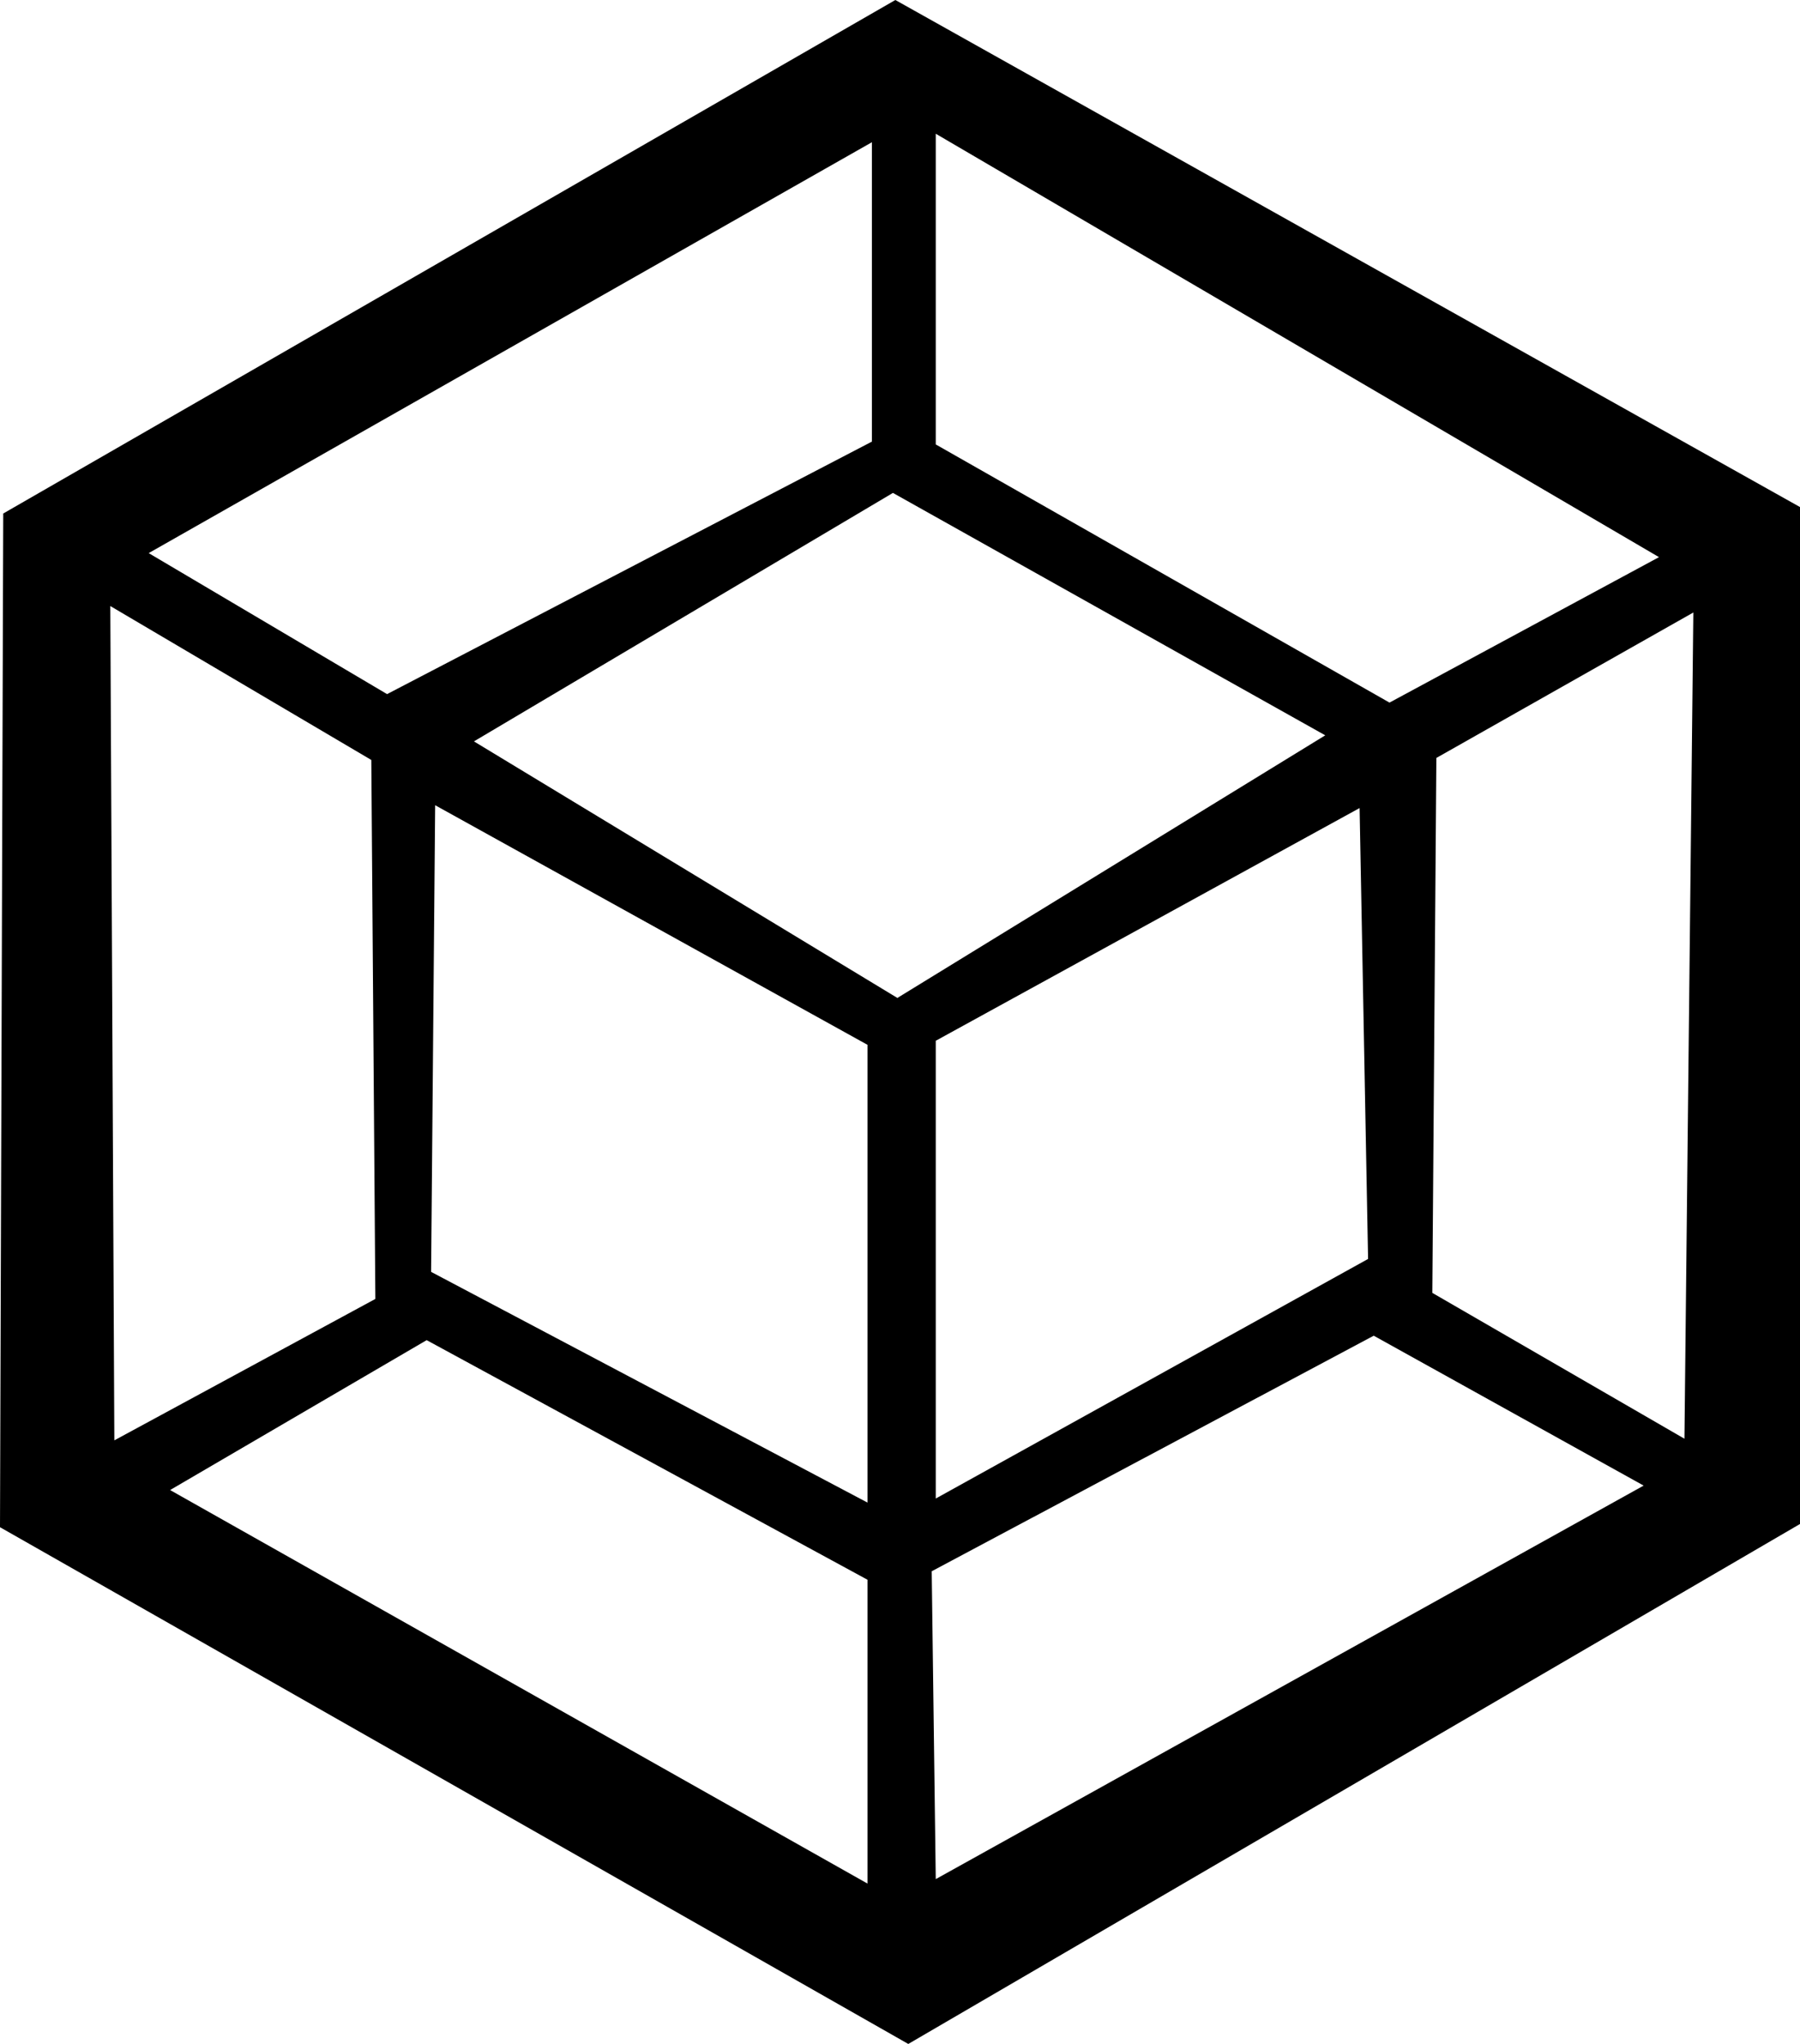 <svg xmlns="http://www.w3.org/2000/svg" viewBox="0 0 44.55 50.59"><title>Fichier 10</title><g id="Calque_2" data-name="Calque 2"><g id="Calque_1-2" data-name="Calque 1"><path d="M22.16,0,.08,12.71,0,37.8,22.48,50.59,44.55,37.72V12.55Zm1,3.31,17.9,10.48-6.67,3.6L23.16,11Zm10.7,27.85-10.7,5.93V25.76L33.65,20ZM21.58,3.52v7.41l-12,6.25L3.68,13.69ZM2.73,15l6.46,3.81.1,13.34-6.46,3.5ZM21.47,46.62,4.21,36.88l6.35-3.71L21.47,39.1Zm0-9.43-10.8-5.71.1-11.55,10.7,5.93Zm.74-12.49L11.73,18.35,22.1,12.2l10.7,6Zm.95,21.81-.1-7.62L34,33.06l6.68,3.71Zm18.53-10.9L35.45,32l.1-13.24,6.36-3.6Z"/></g></g></svg>